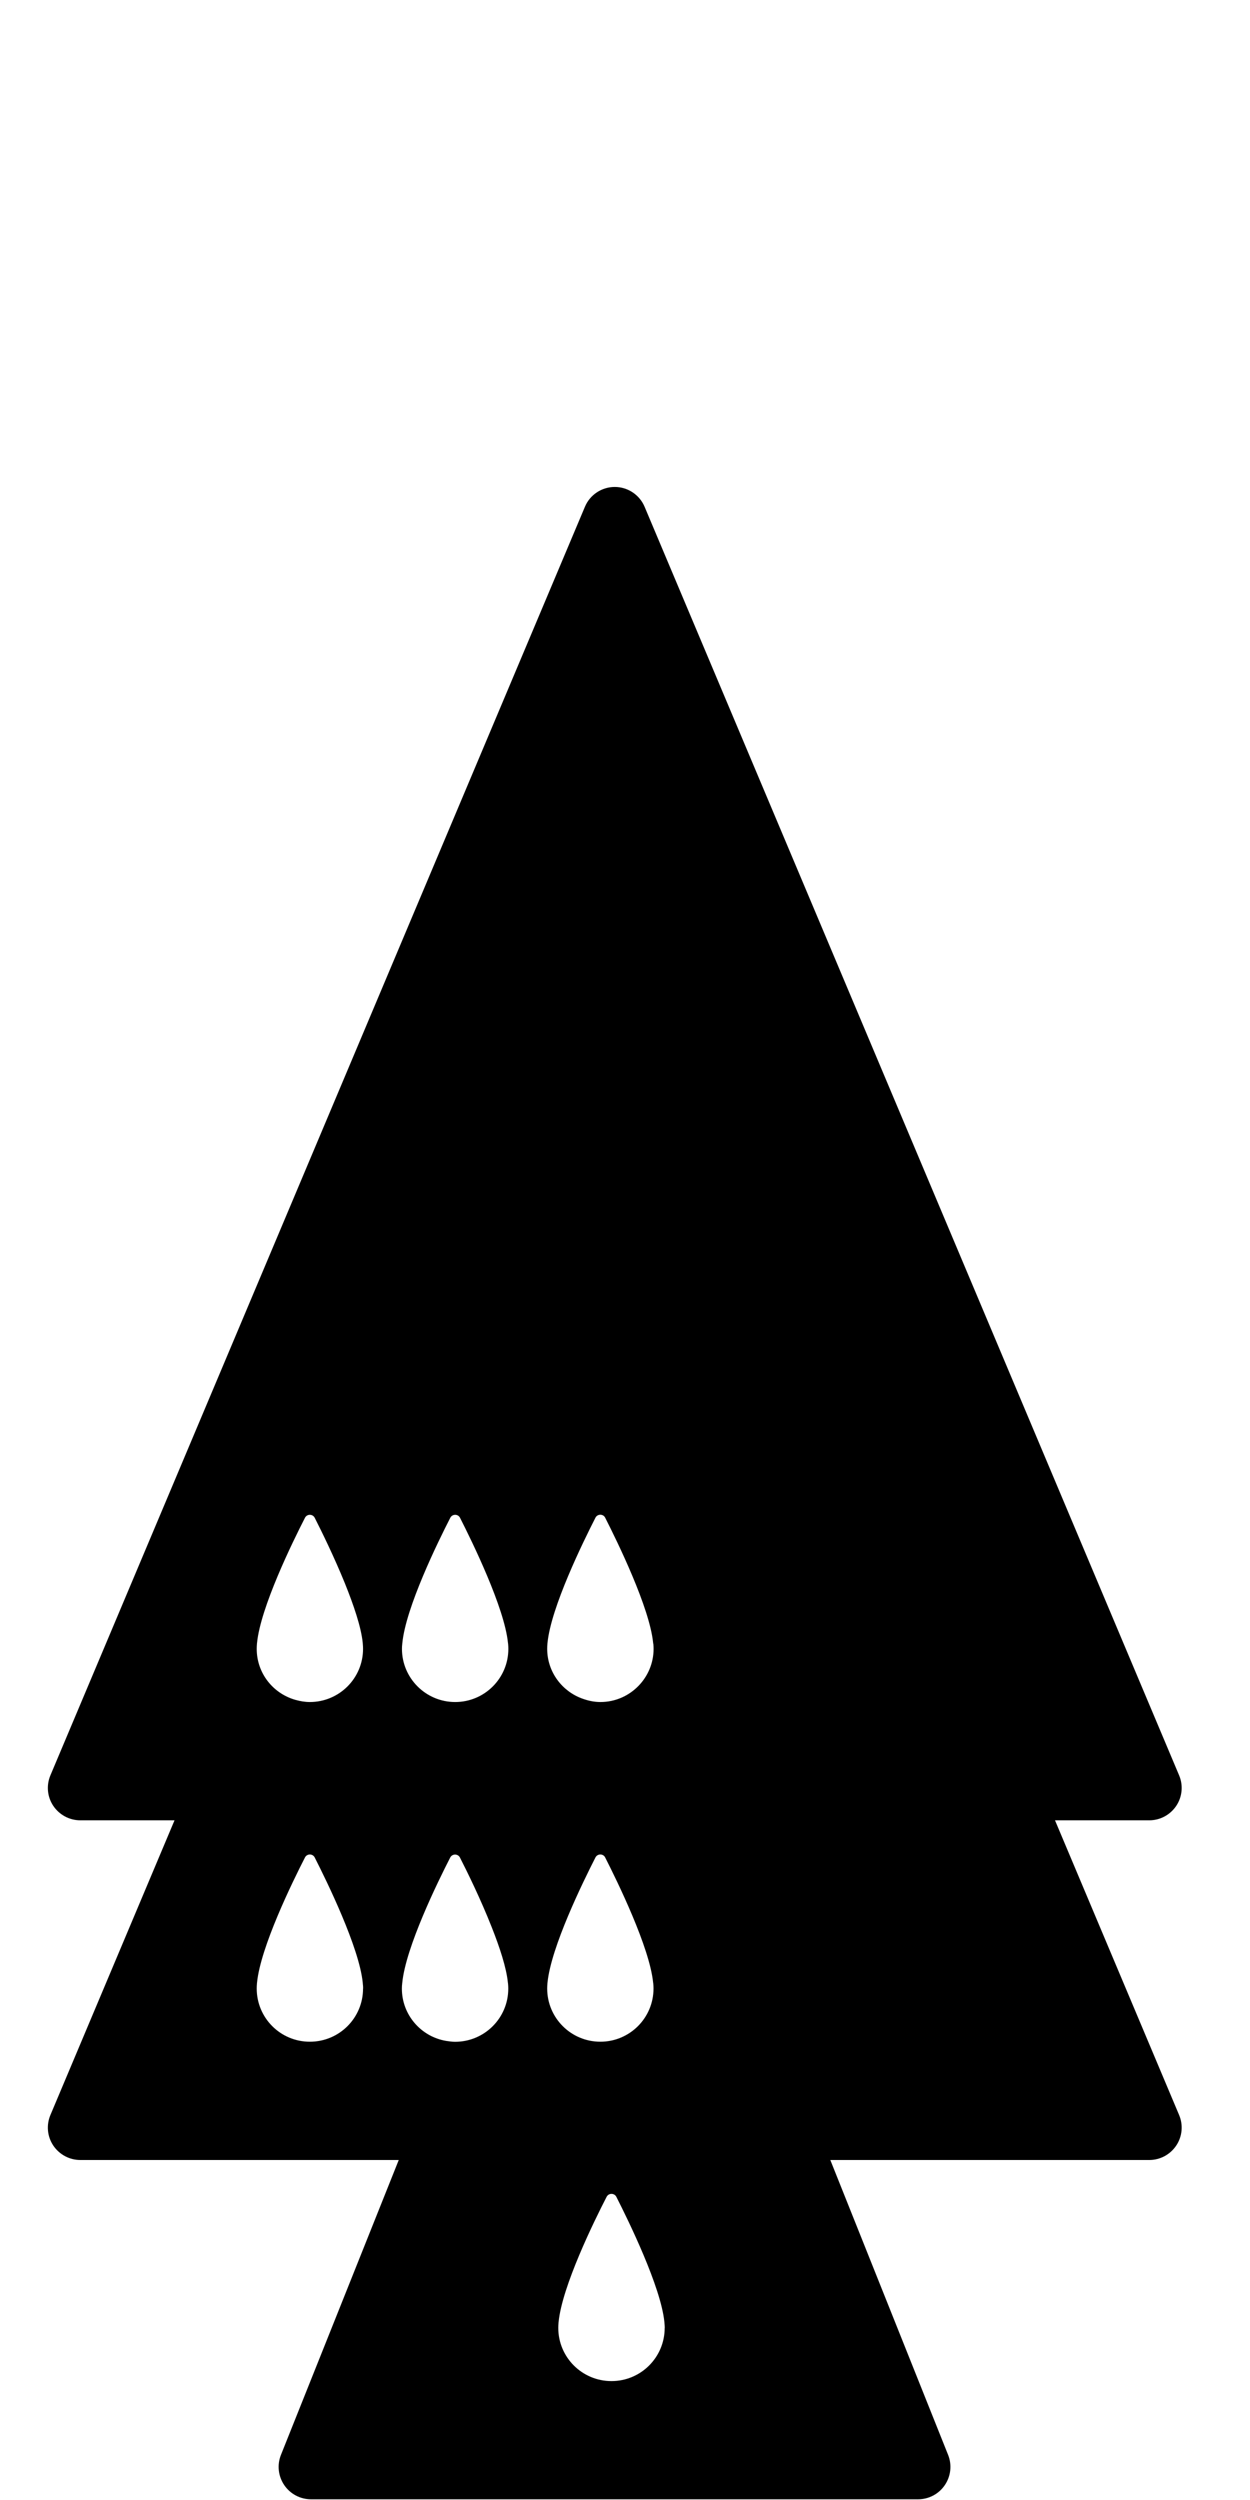 <?xml version="1.0" encoding="utf-8"?>
<!-- Generated by IcoMoon.io -->
<!DOCTYPE svg PUBLIC "-//W3C//DTD SVG 1.1//EN" "http://www.w3.org/Graphics/SVG/1.1/DTD/svg11.dtd">
<svg version="1.1" xmlns="http://www.w3.org/2000/svg" xmlns:xlink="http://www.w3.org/1999/xlink" width="16" height="32" viewBox="0 0 16 32">
<path fill="#000" d="M13.504 23.3h1.207c0.139 0 0.268-0.070 0.345-0.185s0.091-0.262 0.037-0.39l-6.842-16.238c-0.065-0.154-0.216-0.254-0.382-0.254s-0.318 0.1-0.382 0.254l-6.842 16.238c-0.054 0.129-0.040 0.275 0.037 0.39s0.207 0.185 0.345 0.185h1.207l-1.589 3.773c-0.054 0.129-0.040 0.275 0.037 0.39s0.207 0.185 0.345 0.185h4.077l-1.508 3.775c-0.051 0.128-0.035 0.272 0.042 0.386s0.206 0.182 0.343 0.182h7.77c0.138 0 0.266-0.068 0.343-0.182s0.093-0.258 0.042-0.386l-1.508-3.775h4.083c0.139 0 0.268-0.070 0.345-0.185s0.091-0.262 0.037-0.39l-1.589-3.773zM8.508 29.797c0 0.377-0.305 0.681-0.681 0.681s-0.681-0.304-0.681-0.681c0-0.020 0.001-0.043 0.003-0.065 0-0.003 0-0.007 0.001-0.009 0.044-0.457 0.455-1.294 0.615-1.604 0.026-0.050 0.098-0.050 0.124 0 0.158 0.311 0.569 1.151 0.615 1.601 0 0.005 0.001 0.010 0.001 0.014 0.002 0.023 0.004 0.044 0.004 0.063zM4.647 25.453c0 0.377-0.304 0.681-0.681 0.681-0.376 0-0.68-0.304-0.68-0.681 0-0.020 0.001-0.042 0.003-0.065 0-0.003 0-0.007 0.001-0.009 0.044-0.456 0.455-1.294 0.614-1.604 0.026-0.050 0.098-0.050 0.124 0 0.158 0.311 0.569 1.151 0.615 1.602 0 0.004 0.001 0.009 0.001 0.014 0.003 0.022 0.004 0.043 0.004 0.062zM5.145 21.105c0-0.020 0.001-0.042 0.004-0.065 0-0.003 0-0.007 0.001-0.009 0.044-0.456 0.455-1.294 0.614-1.604 0.026-0.050 0.098-0.050 0.124 0 0.158 0.311 0.569 1.151 0.614 1.602 0.001 0.004 0.001 0.009 0.002 0.014 0.002 0.022 0.003 0.043 0.003 0.062 0 0.377-0.305 0.681-0.681 0.681-0.375-0-0.681-0.305-0.681-0.681zM7.685 26.134c-0.376 0-0.681-0.304-0.681-0.681 0-0.020 0.001-0.042 0.003-0.065 0-0.003 0-0.007 0.001-0.009 0.044-0.456 0.456-1.294 0.614-1.604 0.026-0.050 0.099-0.050 0.124 0 0.158 0.311 0.569 1.151 0.614 1.602 0.001 0.004 0.001 0.009 0.002 0.014 0.002 0.022 0.003 0.043 0.003 0.062 0 0.377-0.305 0.681-0.681 0.681zM3.966 21.786c-0.063 0-0.124-0.011-0.182-0.027-0.287-0.080-0.498-0.34-0.498-0.654 0-0.020 0.001-0.042 0.003-0.065 0-0.003 0-0.007 0.001-0.009 0.044-0.456 0.455-1.294 0.614-1.604 0.026-0.050 0.098-0.050 0.124 0 0.087 0.171 0.249 0.501 0.386 0.838 0.112 0.278 0.209 0.561 0.229 0.764 0 0.004 0.001 0.009 0.001 0.014 0.002 0.022 0.003 0.043 0.003 0.062-0 0.377-0.305 0.681-0.682 0.681zM5.148 25.389c0-0.003 0-0.007 0.001-0.009 0.044-0.456 0.455-1.294 0.614-1.604 0.026-0.050 0.098-0.050 0.124 0 0.092 0.18 0.267 0.536 0.407 0.892 0.103 0.26 0.188 0.519 0.207 0.71 0.001 0.004 0.001 0.009 0.002 0.014 0.002 0.022 0.003 0.043 0.003 0.062 0 0.377-0.305 0.681-0.681 0.681-0.039 0-0.075-0.006-0.112-0.011-0.322-0.053-0.569-0.332-0.569-0.67 0-0.021 0.001-0.043 0.004-0.065zM8.363 21.043c0.002 0.022 0.003 0.043 0.003 0.062 0 0.184-0.074 0.351-0.192 0.473-0.124 0.128-0.297 0.208-0.489 0.208-0.078 0-0.153-0.016-0.223-0.041-0.266-0.092-0.458-0.343-0.458-0.641 0-0.020 0.001-0.042 0.003-0.065 0-0.003 0-0.007 0.001-0.009 0.044-0.456 0.456-1.294 0.614-1.604 0.026-0.050 0.099-0.050 0.124 0 0.158 0.311 0.569 1.151 0.614 1.602 0.001 0.004 0.001 0.009 0.002 0.014z"></path>
</svg>
